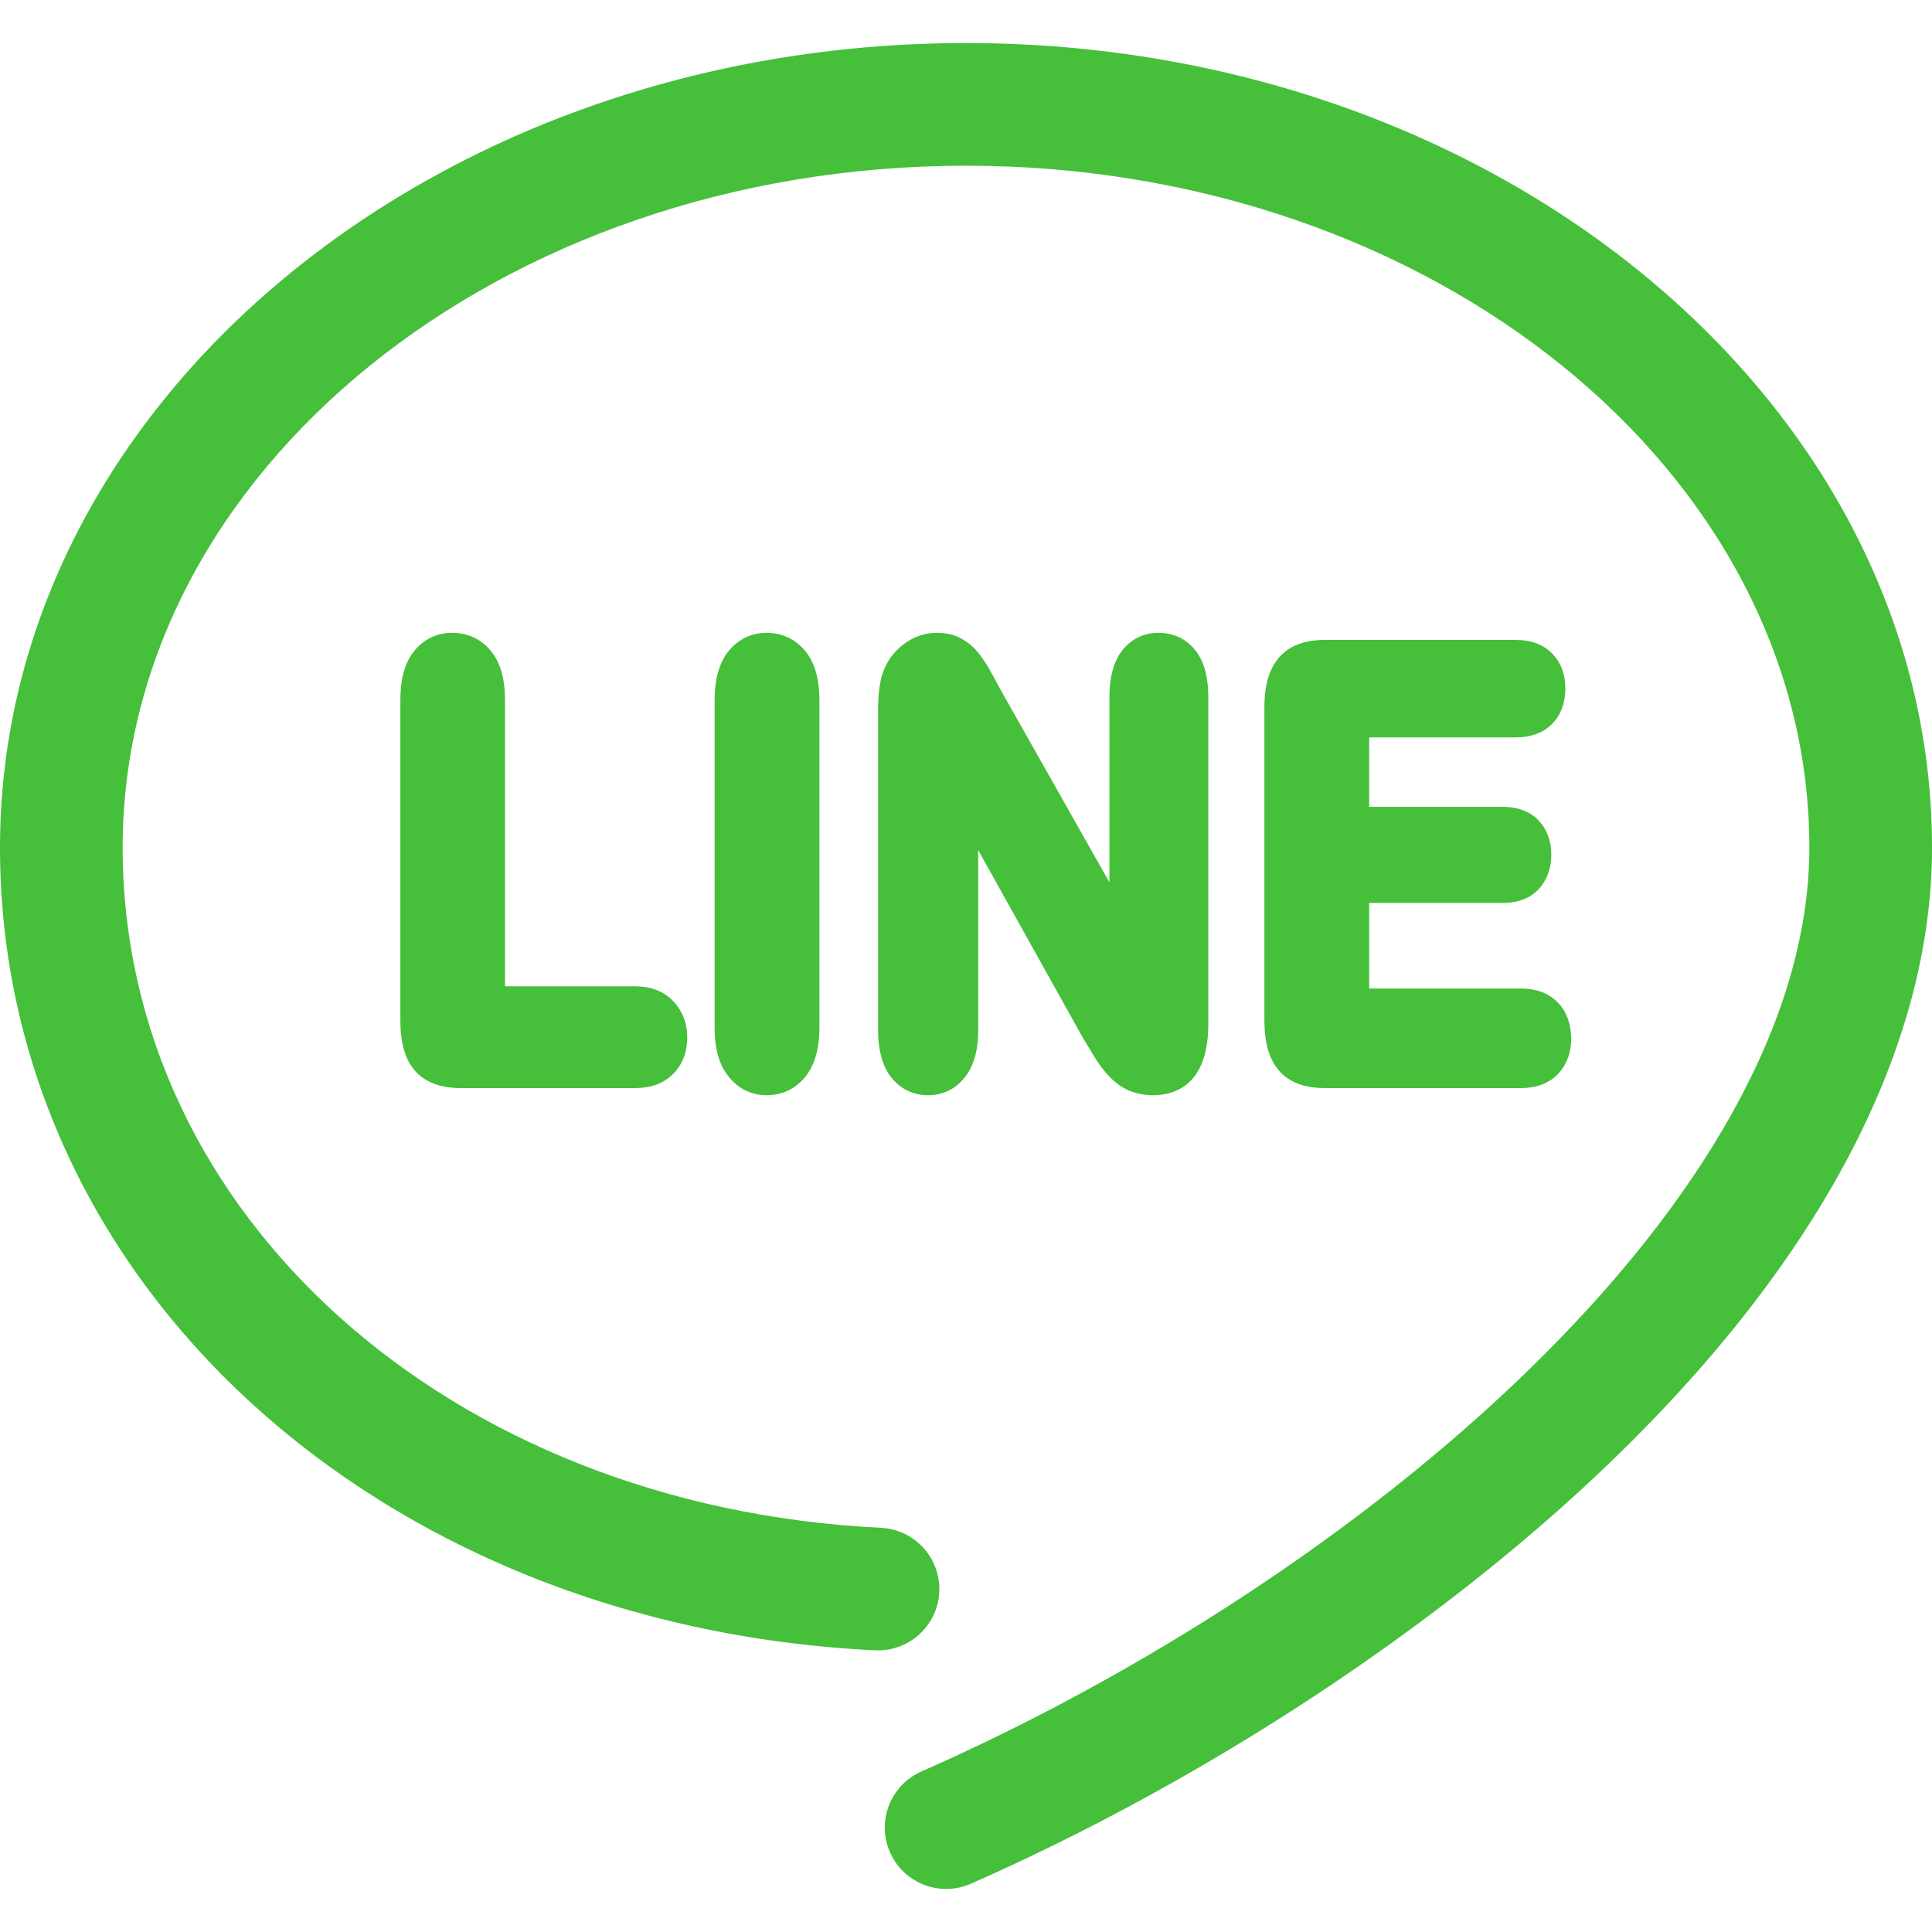 <?xml version="1.0" encoding="iso-8859-1"?>
<!-- Generator: Adobe Illustrator 18.0.0, SVG Export Plug-In . SVG Version: 6.00 Build 0)  -->
<!DOCTYPE svg PUBLIC "-//W3C//DTD SVG 1.1//EN" "http://www.w3.org/Graphics/SVG/1.1/DTD/svg11.dtd">
<svg xmlns="http://www.w3.org/2000/svg" xmlns:xlink="http://www.w3.org/1999/xlink" version="1.1" id="Capa_1" x="0px" y="0px" viewBox="0 0 236.271 236.271" style="enable-background:new 0 0 236.271 236.271;" xml:space="preserve" width="512px" height="512px">
<g>
	<path d="M118.136,5.265C52.996,5.265,0,49.399,0,103.647c0,52.985,46.003,95.193,107.008,98.178   c4.137,0.189,7.655-2.987,7.858-7.124c0.202-4.137-2.987-7.655-7.125-7.858C54.87,184.256,15,148.49,15,103.647   c0-45.977,46.267-83.383,103.136-83.383s103.136,37.405,103.136,83.383c0,42.787-54.628,89.229-108.59,112.994   c-3.791,1.67-5.511,6.096-3.841,9.886c1.236,2.808,3.985,4.479,6.868,4.479c1.01,0,2.036-0.205,3.019-0.638   c28.936-12.743,57.466-31.556,78.277-51.616c25.689-24.764,39.268-50.734,39.268-75.105   C236.271,49.399,183.276,5.265,118.136,5.265z" fill="#46bf3b"/>
	<path d="M60.082,79.668c-1.19-1.485-2.841-2.276-4.765-2.276c-1.923,0-3.564,0.806-4.747,2.331   c-1.084,1.409-1.609,3.338-1.609,5.902v39.135c0,2.742,0.563,4.741,1.723,6.111c1.232,1.457,3.14,2.196,5.67,2.196h21.267   c2.016,0,3.609-0.595,4.735-1.77c1.114-1.134,1.687-2.626,1.687-4.416c0-1.732-0.587-3.263-1.698-4.427   c-1.119-1.21-2.715-1.835-4.725-1.835H61.758V85.624C61.758,83.006,61.209,81.058,60.082,79.668z" fill="#46bf3b"/>
	<path d="M93.756,77.392c-1.904,0-3.539,0.803-4.729,2.324c-1.083,1.386-1.633,3.374-1.633,5.909v40.041   c0,2.584,0.547,4.528,1.671,5.941c1.181,1.52,2.808,2.331,4.69,2.331c1.922,0,3.575-0.799,4.778-2.312   c1.114-1.413,1.677-3.417,1.677-5.961V85.624c0-2.561-0.567-4.563-1.685-5.951C97.314,78.179,95.666,77.392,93.756,77.392z" fill="#46bf3b"/>
	<path d="M119.625,103.962l12.767,22.89c0.01,0.018,0.02,0.035,0.03,0.053c0.301,0.503,0.603,1.001,0.902,1.493l0.537,0.886   c0.602,0.973,1.195,1.749,1.824,2.392c0.744,0.768,1.535,1.327,2.411,1.704c0.934,0.381,1.881,0.559,2.93,0.559   c2.518,0,6.742-1.129,6.742-8.694v-39.96c0-2.431-0.483-4.268-1.479-5.615c-1.111-1.492-2.703-2.277-4.608-2.277   c-1.858,0-3.424,0.786-4.53,2.272c-0.997,1.375-1.475,3.207-1.475,5.621v22.619l-13.188-23.328l-0.678-1.245l-0.687-1.262   c-0.559-0.988-1.057-1.729-1.54-2.297c-0.574-0.703-1.27-1.275-2.069-1.7c-0.833-0.454-1.811-0.68-2.969-0.68   c-1.463,0-2.821,0.469-4.034,1.395c-1.171,0.875-2.03,2.038-2.539,3.444c-0.006,0.018-0.012,0.035-0.018,0.053   c-0.384,1.161-0.571,2.651-0.571,4.555v39.213c0,2.32,0.502,4.189,1.491,5.556c0.01,0.014,0.02,0.027,0.03,0.04   c1.144,1.499,2.733,2.29,4.597,2.29c1.835,0,3.409-0.783,4.551-2.265c1.044-1.361,1.572-3.251,1.572-5.622V103.962z" fill="#46bf3b"/>
	<path d="M185.284,90.181c1.958,0,3.498-0.572,4.575-1.7c1.046-1.1,1.575-2.538,1.575-4.276c0-1.726-0.532-3.154-1.58-4.245   c-1.059-1.127-2.601-1.707-4.57-1.707h-23.262c-1.556,0-2.903,0.294-4.005,0.875c-1.221,0.659-2.117,1.686-2.68,3.061   c-0.478,1.162-0.71,2.595-0.71,4.378v38.193c0,2.745,0.57,4.746,1.743,6.118c1.215,1.448,3.121,2.189,5.653,2.189h23.941   c1.96,0,3.507-0.591,4.601-1.757c1.051-1.136,1.579-2.575,1.579-4.288c0-1.769-0.528-3.237-1.568-4.363   c-1.122-1.18-2.667-1.767-4.611-1.767h-18.524v-10.467h16.262c1.962,0,3.482-0.586,4.52-1.743c0.989-1.111,1.488-2.509,1.488-4.162   c0-1.686-0.518-3.086-1.538-4.163c-1.013-1.109-2.525-1.685-4.469-1.685h-16.262v-8.493H185.284z" fill="#46bf3b"/>
</g>
<g>
</g>
<g>
</g>
<g>
</g>
<g>
</g>
<g>
</g>
<g>
</g>
<g>
</g>
<g>
</g>
<g>
</g>
<g>
</g>
<g>
</g>
<g>
</g>
<g>
</g>
<g>
</g>
<g>
</g>
</svg>
